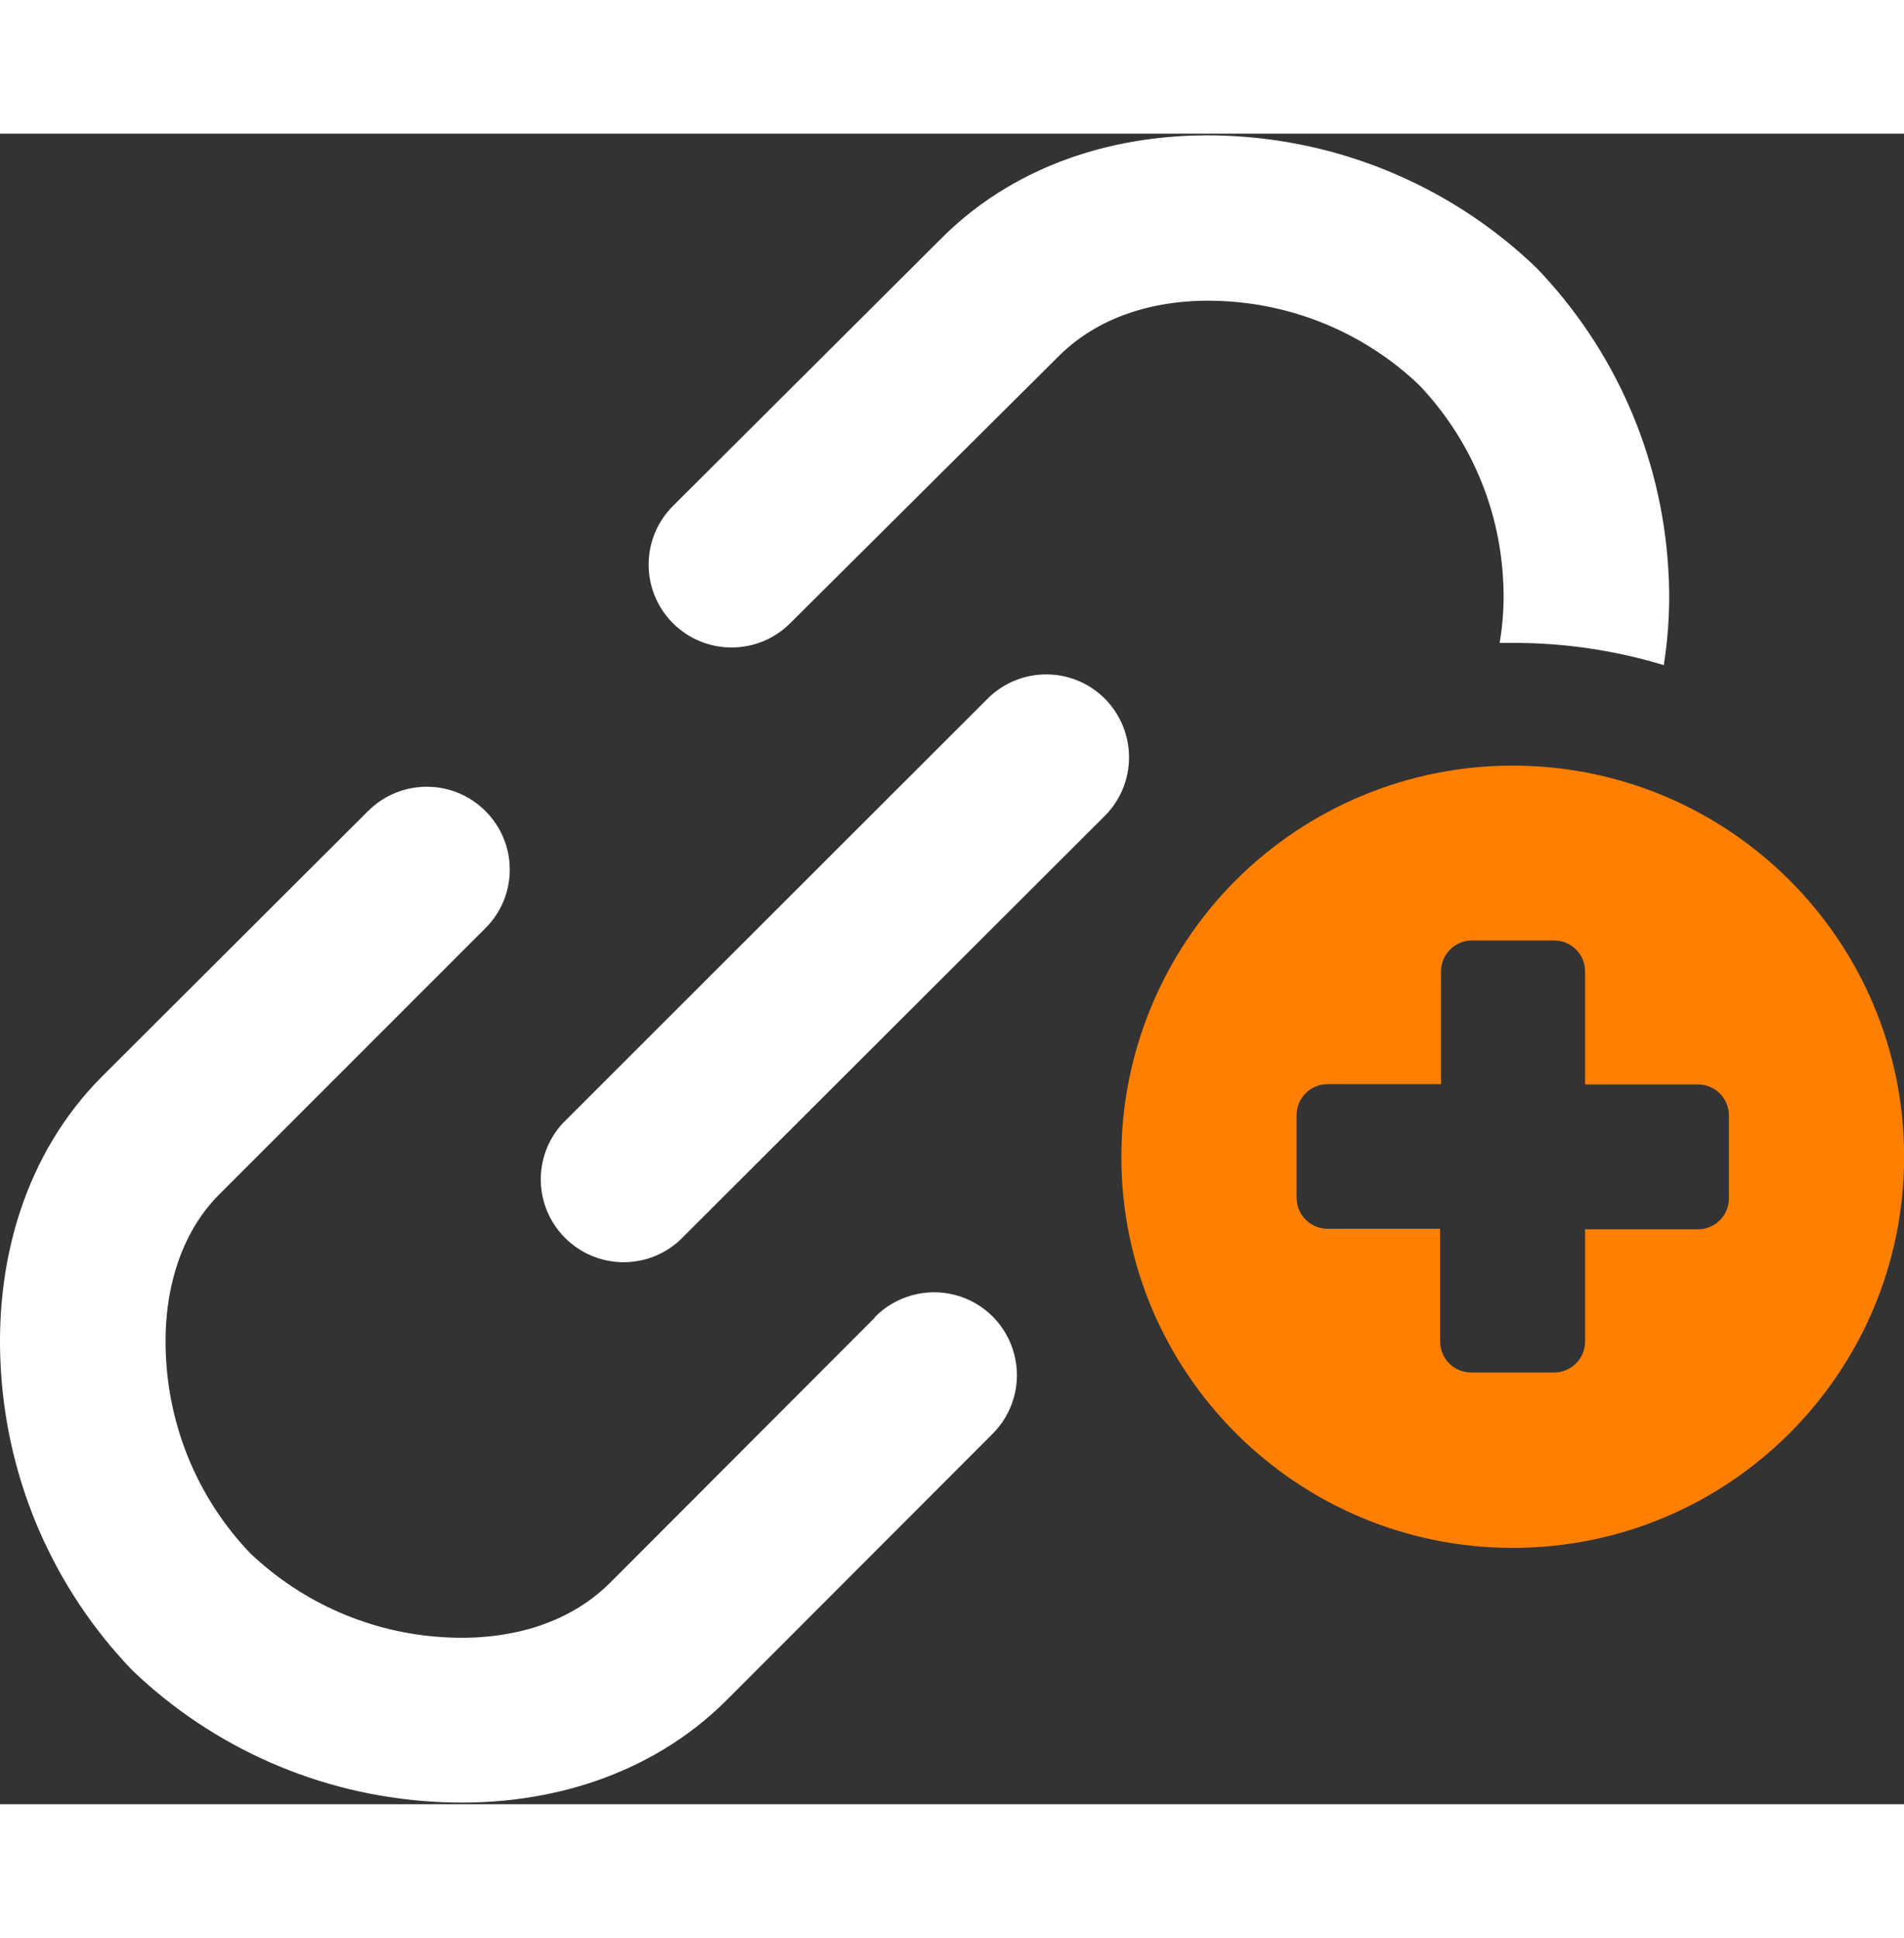 <?xml version="1.0" encoding="UTF-8"?>
<svg xmlns="http://www.w3.org/2000/svg" xmlns:xlink="http://www.w3.org/1999/xlink" width="57px" height="58px" viewBox="0 0 57 50" version="1.1">
<rect x="0" y="0" width="57" height="50" fill="#333333" stroke="none"/>
<g id="surface1">
<path style=" stroke:none;fill-rule:nonzero;fill:rgb(100%,100%,100%);fill-opacity:1;" d="M 29.594 16.883 C 30.57 15.941 32.117 15.953 33.074 16.91 C 34.031 17.871 34.043 19.418 33.102 20.391 L 20.355 33.117 C 19.375 34.023 17.859 33.992 16.918 33.051 C 15.973 32.109 15.945 30.594 16.848 29.617 Z M 23.656 14.652 C 22.688 15.621 21.117 15.621 20.145 14.652 C 19.176 13.684 19.176 12.113 20.145 11.145 L 28.199 3.117 C 30.52 0.801 33.766 -0.125 37.012 0.078 C 40.379 0.281 43.566 1.68 45.996 4.016 C 48.336 6.445 49.734 9.629 49.941 12.992 C 50.008 13.965 49.961 14.945 49.809 15.906 C 48.348 15.465 46.828 15.238 45.301 15.242 L 44.895 15.242 C 45.004 14.602 45.039 13.949 44.996 13.305 C 44.871 11.141 43.98 9.094 42.484 7.523 C 40.918 6.031 38.867 5.141 36.703 5.016 C 34.809 4.902 32.992 5.387 31.73 6.625 Z M 26.18 35.43 C 26.805 34.789 27.727 34.531 28.594 34.758 C 29.461 34.984 30.137 35.664 30.363 36.531 C 30.59 37.395 30.332 38.316 29.688 38.941 L 21.75 46.887 C 19.43 49.203 16.184 50.133 12.938 49.922 C 9.57 49.715 6.383 48.32 3.953 45.984 C 1.617 43.551 0.227 40.371 0.027 37.008 C -0.176 33.762 0.75 30.52 3.07 28.203 L 11.02 20.273 C 11.992 19.305 13.562 19.305 14.531 20.273 C 15.504 21.242 15.504 22.812 14.531 23.781 L 6.582 31.73 C 5.344 32.953 4.855 34.805 4.973 36.695 C 5.098 38.859 5.984 40.906 7.48 42.477 C 9.051 43.977 11.098 44.871 13.266 45 C 15.16 45.121 16.977 44.637 18.238 43.398 L 26.195 35.43 Z M 26.18 35.43 "/>
<path style=" stroke:none;fill-rule:evenodd;fill:rgb(99.608%,49.804%,0.392%);fill-opacity:1;" d="M 45.281 18.914 C 51.754 18.914 57 24.148 57.004 30.613 C 57.008 37.078 51.77 42.32 45.297 42.328 C 38.828 42.332 33.578 37.098 33.57 30.637 C 33.566 27.527 34.797 24.547 36.992 22.348 C 39.191 20.152 42.172 18.914 45.281 18.914 Z M 44.039 24.148 L 46.527 24.148 C 47.039 24.148 47.453 24.562 47.453 25.074 L 47.453 28.457 L 50.832 28.457 C 51.344 28.457 51.758 28.871 51.758 29.383 L 51.758 31.867 C 51.758 32.379 51.344 32.793 50.832 32.793 L 47.453 32.793 L 47.453 36.148 C 47.453 36.66 47.039 37.078 46.527 37.078 L 44.039 37.078 C 43.527 37.078 43.113 36.66 43.113 36.148 L 43.113 32.777 L 39.742 32.777 C 39.23 32.777 38.816 32.359 38.816 31.848 L 38.816 29.375 C 38.816 28.863 39.23 28.449 39.742 28.449 L 43.141 28.449 L 43.141 25.074 C 43.141 24.562 43.555 24.148 44.066 24.148 Z M 44.039 24.148 "/>
</g>
</svg>
